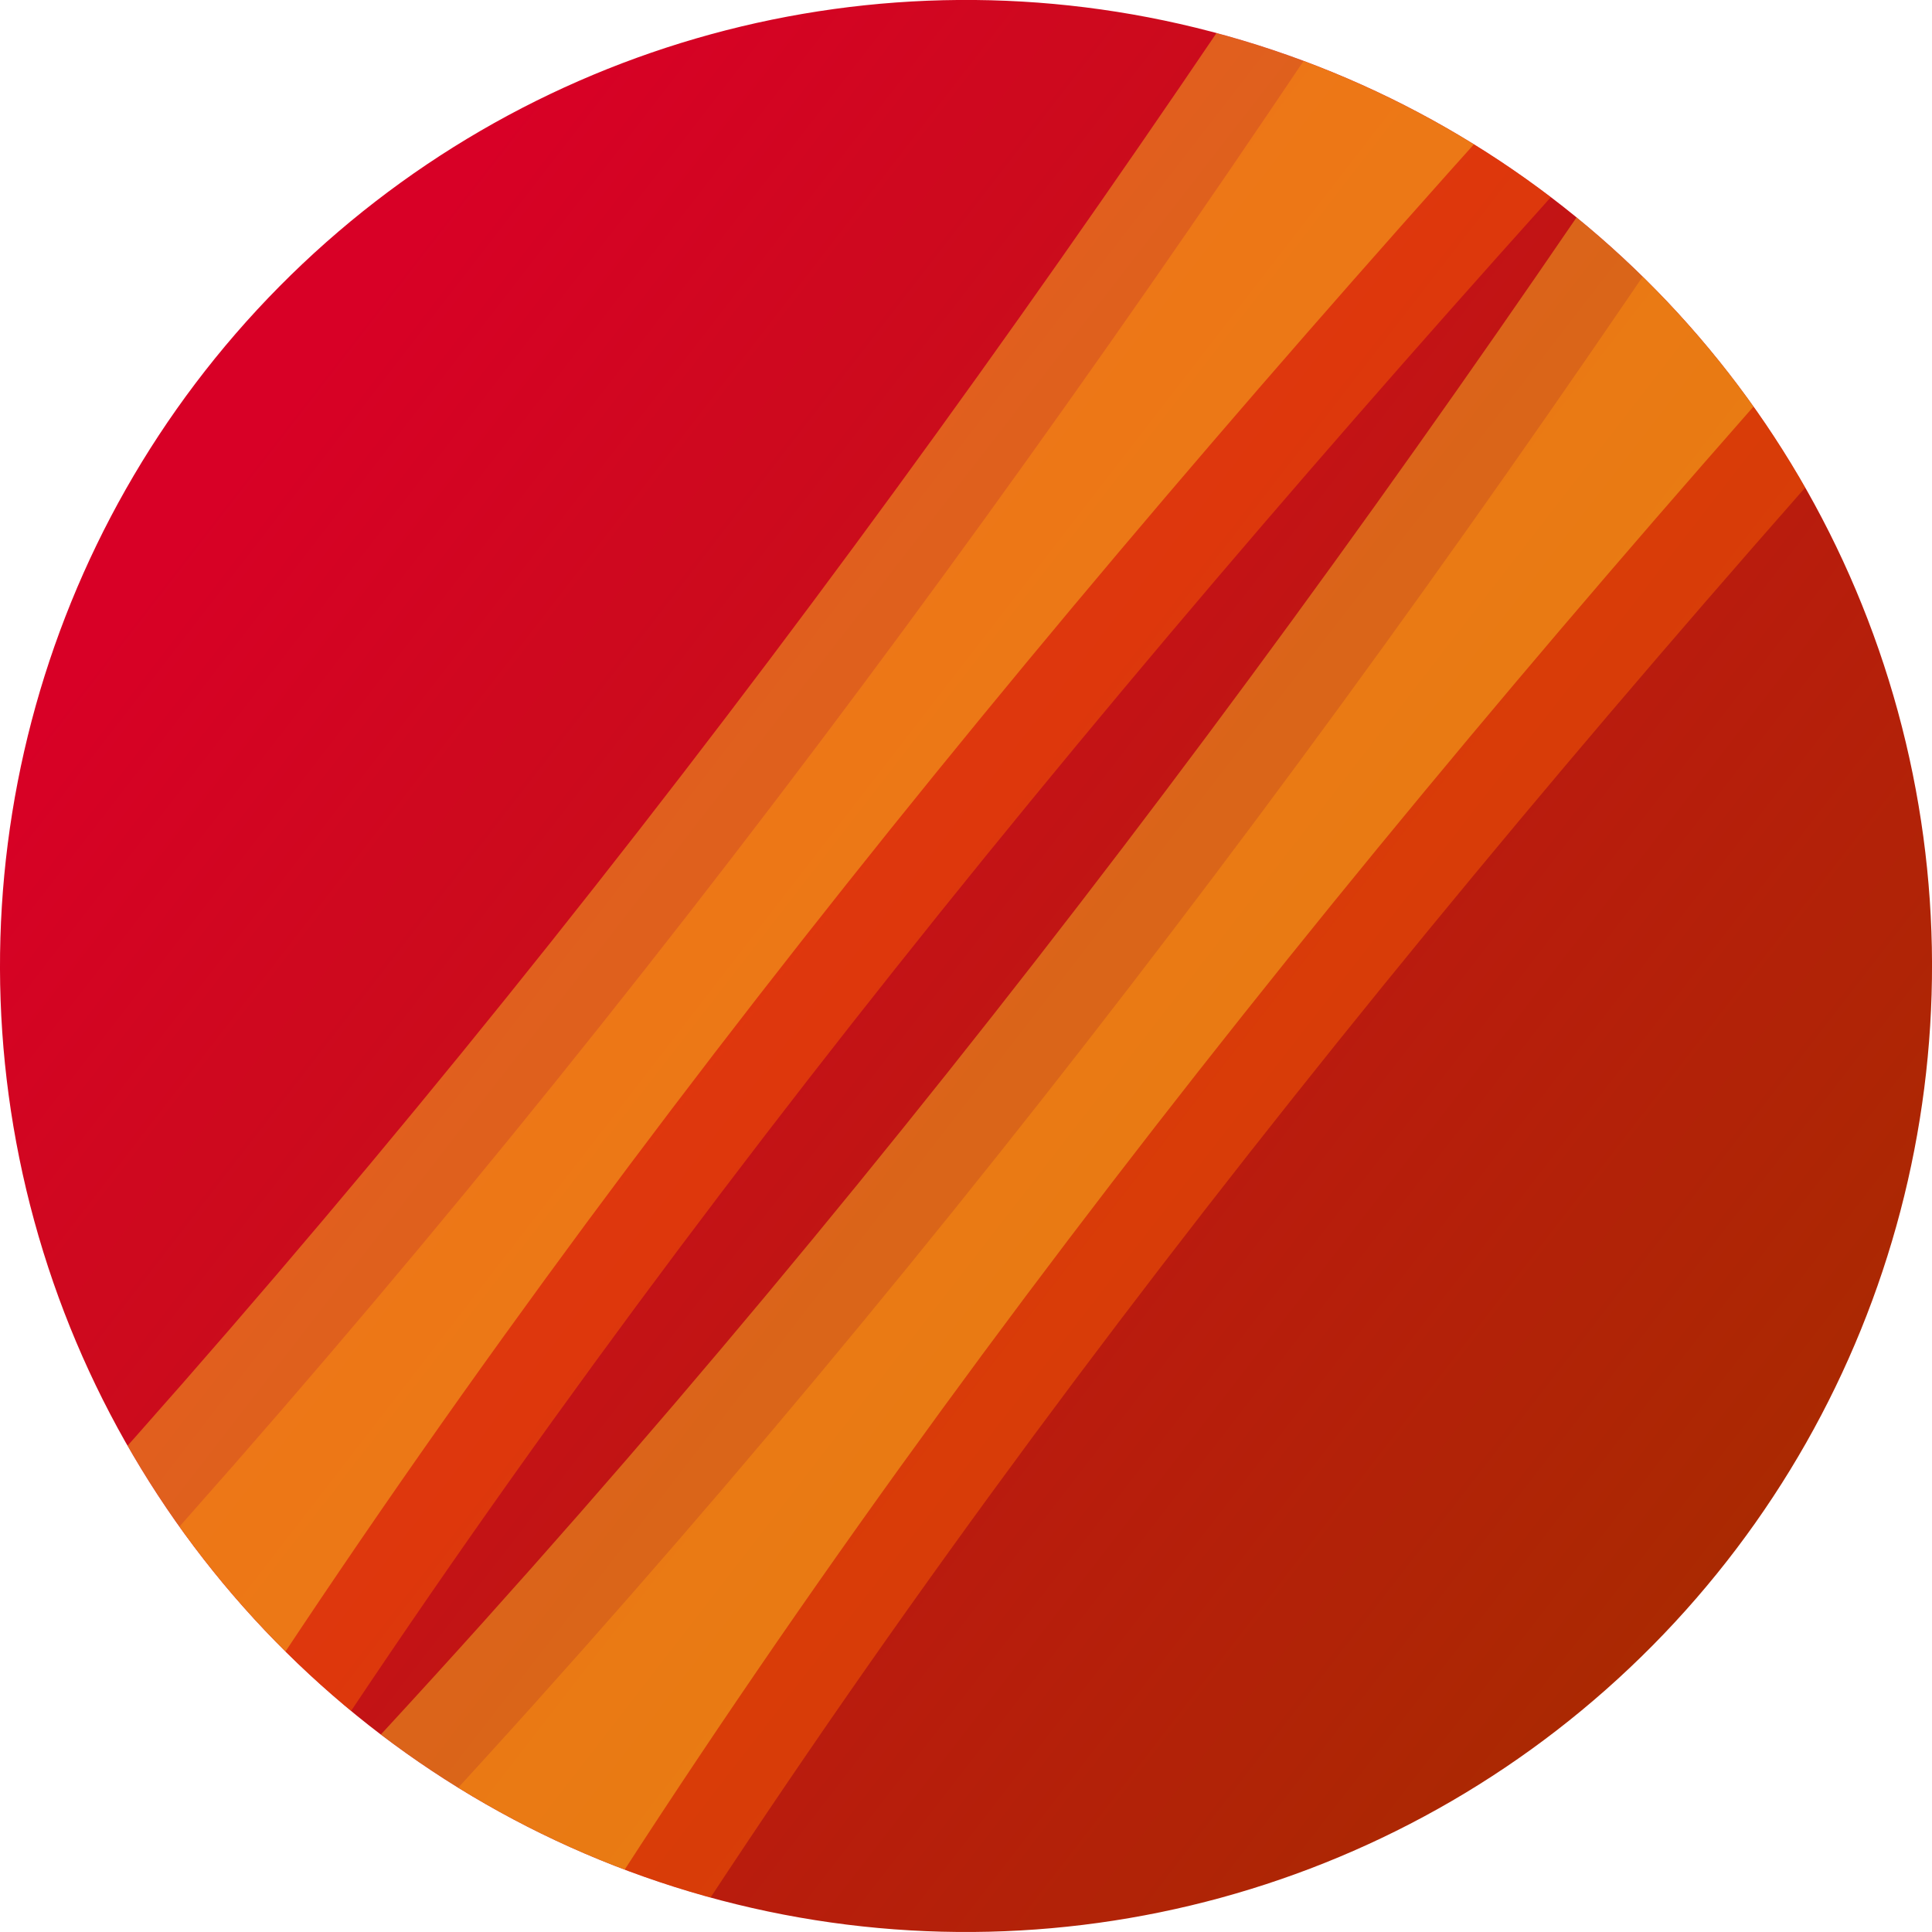 <?xml version="1.0" encoding="UTF-8" standalone="no"?>
<svg
   xmlns:dc="http://purl.org/dc/elements/1.1/"
   xmlns:cc="http://creativecommons.org/ns#"
   xmlns:rdf="http://www.w3.org/1999/02/22-rdf-syntax-ns#"
   xmlns:svg="http://www.w3.org/2000/svg"
   xmlns="http://www.w3.org/2000/svg"
   xmlns:xlink="http://www.w3.org/1999/xlink"
   xmlns:sodipodi="http://sodipodi.sourceforge.net/DTD/sodipodi-0.dtd"
   xmlns:inkscape="http://www.inkscape.org/namespaces/inkscape"
   width="120mm"
   height="120mm"
   viewBox="0 0 120 120"
   version="1.1"
   id="svg8"
   inkscape:version="1.0.2 (e86c870879, 2021-01-15)"
   sodipodi:docname="logo.svg">
  <defs
     id="defs2">
    <linearGradient
       inkscape:collect="always"
       id="linearGradient922">
      <stop
         style="stop-color:#d80026;stop-opacity:1"
         offset="0"
         id="stop918" />
      <stop
         style="stop-color:#a82b00;stop-opacity:1"
         offset="1"
         id="stop920" />
    </linearGradient>
    <linearGradient
       inkscape:collect="always"
       xlink:href="#linearGradient922"
       id="linearGradient924"
       x1="53.126"
       y1="140.879"
       x2="127.478"
       y2="239.578"
       gradientUnits="userSpaceOnUse"
       gradientTransform="matrix(0.976,0,0,0.976,34.004,79.613)" />
    <clipPath
       clipPathUnits="userSpaceOnUse"
       id="clipPath1042">
      <circle
         style="fill:none;fill-opacity:1;stroke:#d80026;stroke-width:0.026;stroke-opacity:1"
         id="circle1044"
         cx="85.962"
         cy="186.808"
         r="61.476"
         transform="rotate(-15.403)" />
    </clipPath>
    <clipPath
       clipPathUnits="userSpaceOnUse"
       id="clipPath928">
      <circle
         style="fill:none;fill-opacity:1;stroke:#000000;stroke-width:0.026;stroke-opacity:1"
         id="circle930"
         cx="117.902"
         cy="261.937"
         r="60"
         transform="rotate(-15.298)" />
    </clipPath>
  </defs>
  <sodipodi:namedview
     id="base"
     pagecolor="#ffffff"
     bordercolor="#666666"
     borderopacity="1.0"
     inkscape:pageopacity="0.0"
     inkscape:pageshadow="2"
     inkscape:zoom="0.7"
     inkscape:cx="143.94036"
     inkscape:cy="210.23588"
     inkscape:document-units="mm"
     inkscape:current-layer="layer1"
     inkscape:document-rotation="0"
     showgrid="false"
     fit-margin-top="0"
     fit-margin-left="0"
     fit-margin-right="0"
     fit-margin-bottom="0"
     inkscape:pagecheckerboard="true"
     inkscape:window-width="4500"
     inkscape:window-height="2980"
     inkscape:window-x="0"
     inkscape:window-y="20"
     inkscape:window-maximized="0">
    <inkscape:grid
       type="xygrid"
       id="grid835"
       originx="-67.749"
       originy="-92.542" />
  </sodipodi:namedview>
  <g
     inkscape:label="Layer 1"
     inkscape:groupmode="layer"
     id="layer1"
     transform="translate(-67.749,-92.542)">
    <g
       id="g917"
       clip-path="url(#clipPath928)"
       transform="translate(-55.084,-69.008)">
      <circle
         style="fill:url(#linearGradient924);fill-opacity:1;stroke:none;stroke-width:0.026"
         id="path833"
         cx="117.902"
         cy="261.937"
         r="60"
         transform="rotate(-15.298)" />
      <g
         id="g866"
         transform="translate(54.045,63.731)">
        <g
           id="g886-7-5"
           transform="matrix(1.259,-0.222,0.345,0.814,-91.737,61.887)"
           style="opacity:0.812;mix-blend-mode:screen;fill:#ff6600">
          <path
             id="rect861-5-6"
             style="fill:#ff6600;fill-opacity:0.541;stroke:none;stroke-width:0.026;stroke-opacity:1"
             d="m 169.333,89.958 11.756,10.668 c -35.04,34.108 -68.823,69.892 -99.569,109.724 L 69.764,199.682 C 105.457,166.12 138.185,128.99 169.333,89.958 Z"
             sodipodi:nodetypes="ccccc" />
          <path
             id="rect861-6-3-2"
             style="fill:#ff6600;fill-opacity:0.541;stroke:none;stroke-width:0.026;stroke-opacity:1"
             d="m 185.008,104.182 11.756,10.668 C 161.724,148.959 127.941,184.743 97.195,224.575 L 85.439,213.907 c 35.692,-33.563 68.421,-70.692 99.569,-109.724 z"
             sodipodi:nodetypes="ccccc" />
        </g>
        <g
           id="g886-7"
           transform="matrix(1.259,-0.222,0.345,0.814,-94.827,56.717)"
           style="opacity:0.477;mix-blend-mode:screen;fill:#ffd323;fill-opacity:0.87">
          <path
             id="rect861-5"
             style="fill:#ffd323;fill-opacity:0.87;stroke:none;stroke-width:0.026;stroke-opacity:1"
             d="m 169.333,89.958 11.756,10.668 c -35.04,34.108 -68.823,69.892 -99.569,109.724 L 69.764,199.682 C 105.457,166.12 138.185,128.99 169.333,89.958 Z"
             sodipodi:nodetypes="ccccc" />
          <path
             id="rect861-6-3"
             style="fill:#ffd323;fill-opacity:0.87;stroke:none;stroke-width:0.026;stroke-opacity:1"
             d="m 185.008,104.182 11.756,10.668 C 161.724,148.959 127.941,184.743 97.195,224.575 L 85.439,213.907 c 35.692,-33.563 68.421,-70.692 99.569,-109.724 z"
             sodipodi:nodetypes="ccccc" />
        </g>
      </g>
    </g>
  </g>
</svg>
